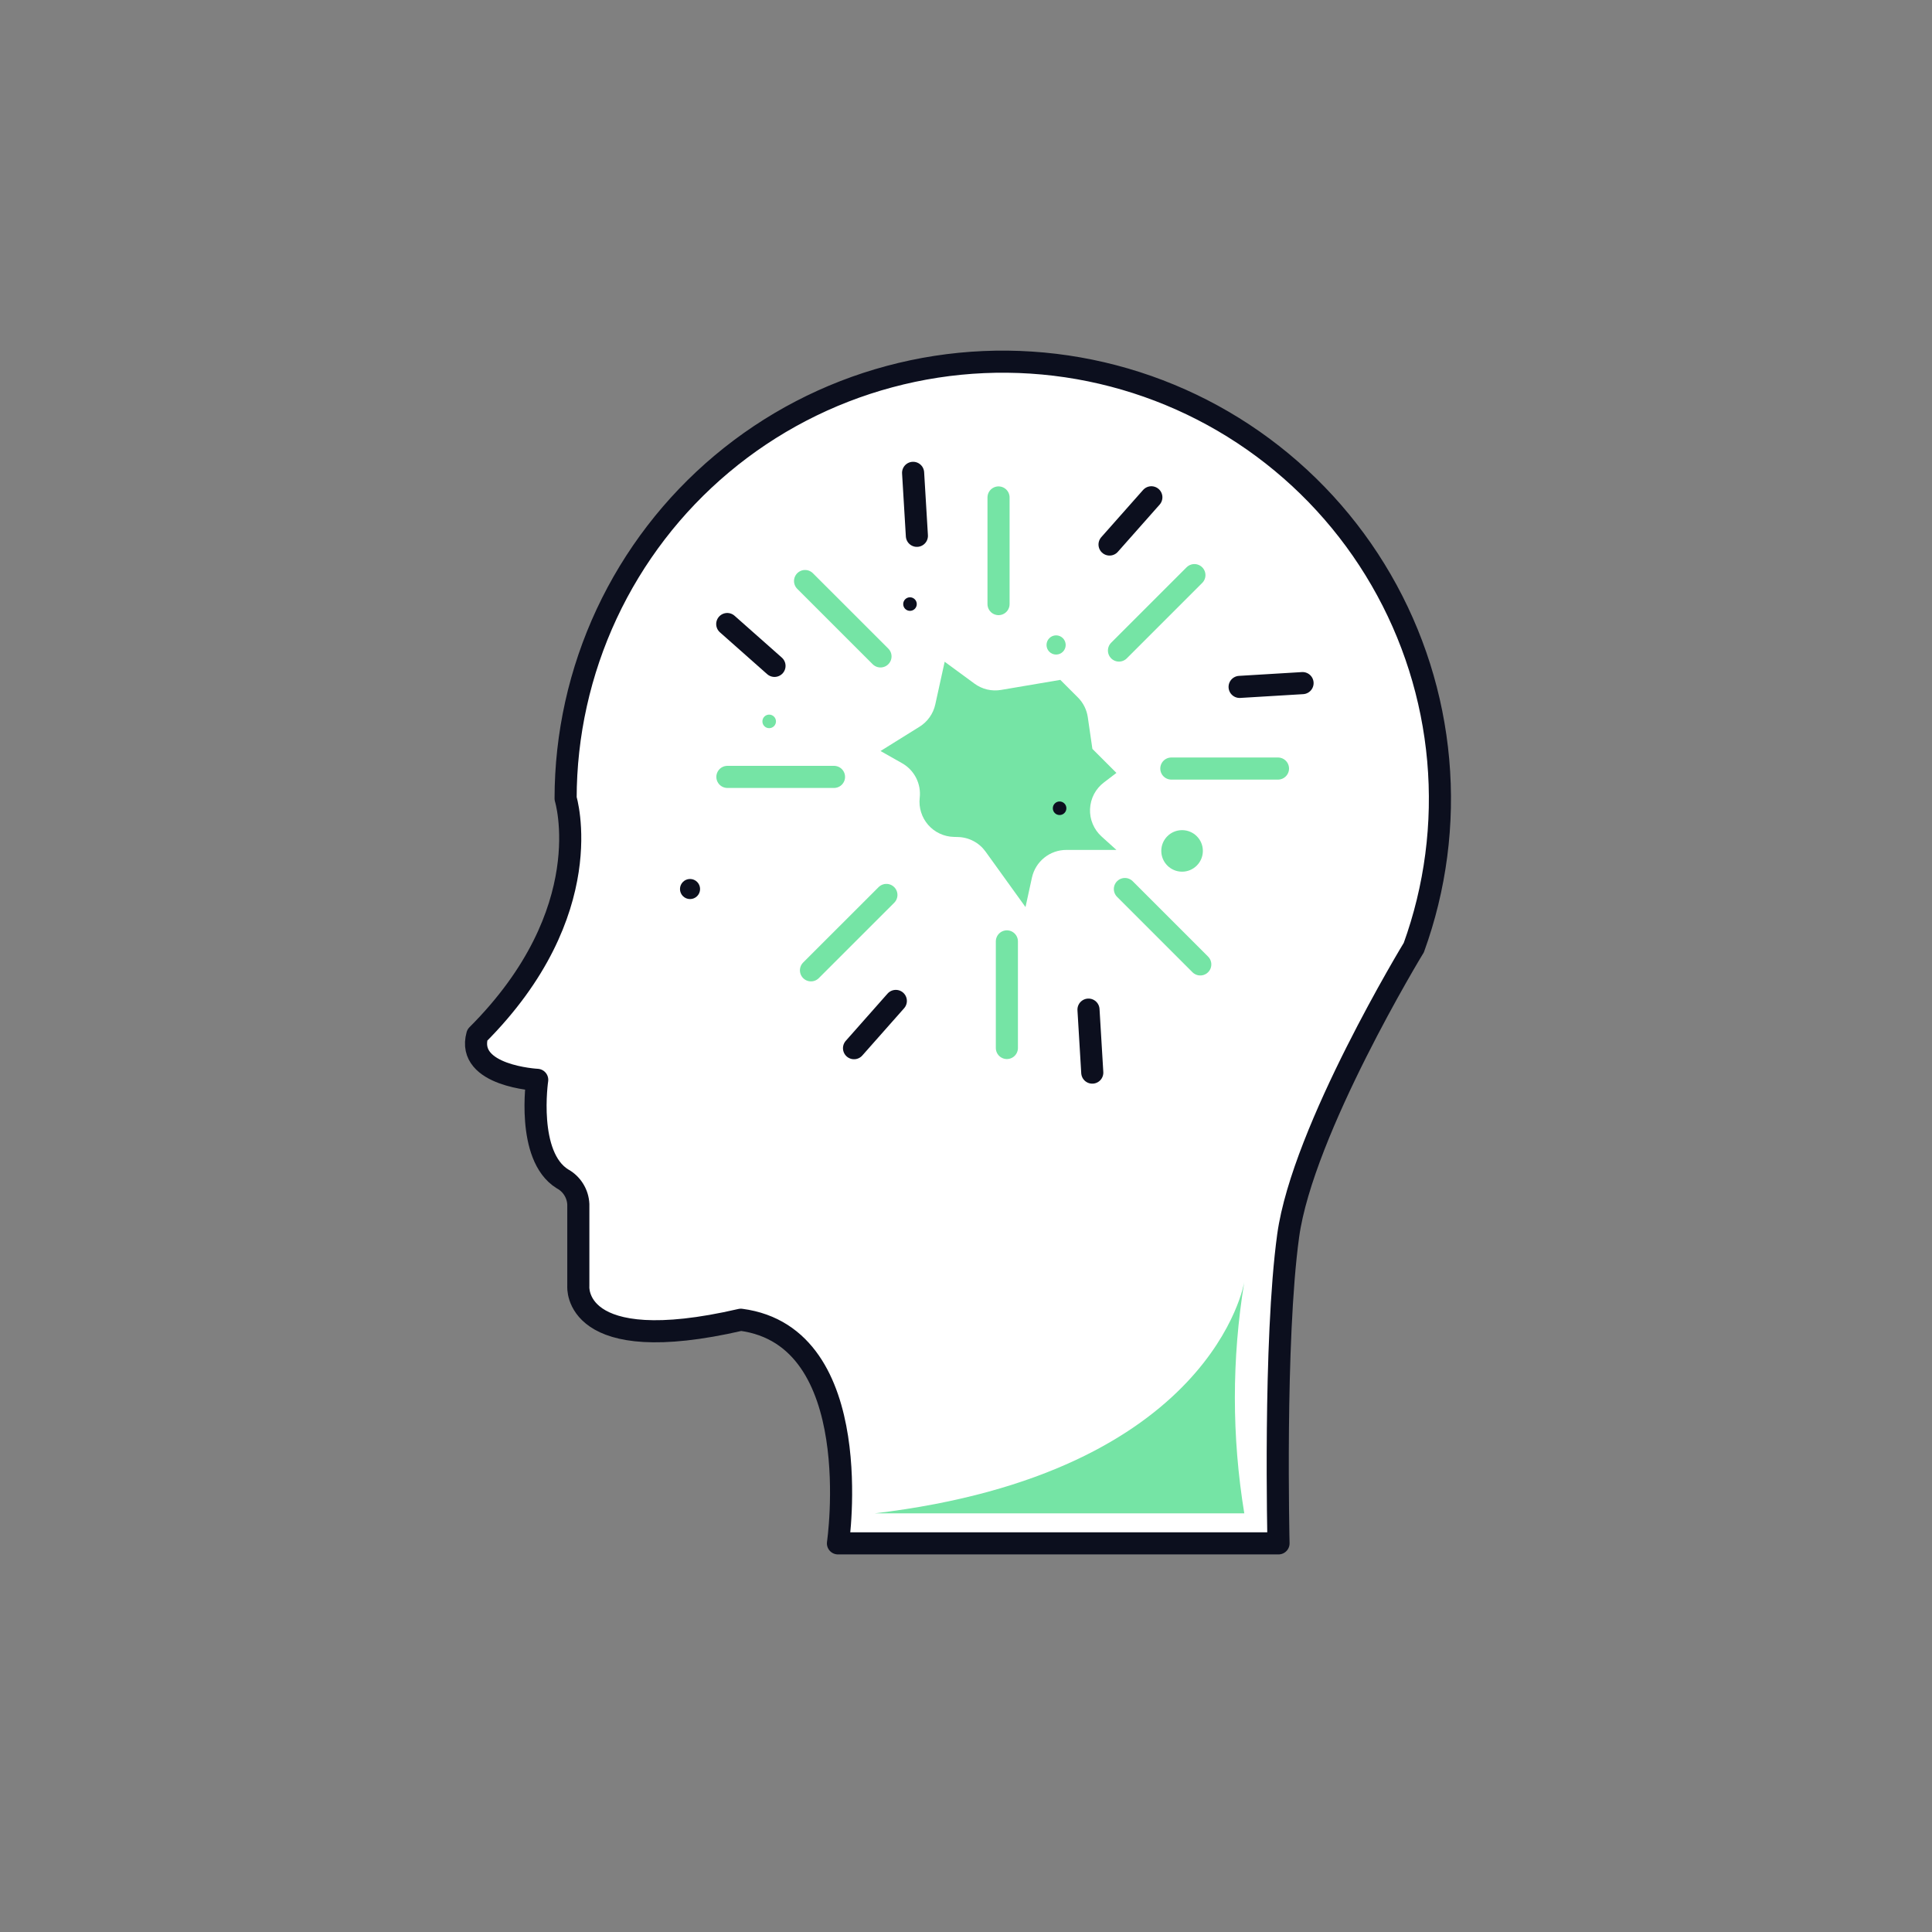 <svg width="50" height="50" viewBox="0 0 50 50" fill="none" xmlns="http://www.w3.org/2000/svg">
<rect x="0" y="0" width="50" height="50" fill="#808080" stroke="none"/>
<path d="M36.587 24.527C36.587 24.527 33.715 29.244 33.338 31.978C32.962 34.712 33.088 39.942 33.088 39.942H21.686C21.686 39.942 22.469 34.586 19.173 34.155C14.803 35.165 14.967 33.286 14.967 33.286V31.168C14.961 31.031 14.92 30.899 14.847 30.783C14.775 30.667 14.674 30.572 14.554 30.507C13.61 29.92 13.903 27.946 13.903 27.946C13.903 27.946 12.055 27.852 12.352 26.787C15.547 23.592 14.638 20.665 14.638 20.665C14.639 19.014 15.002 17.383 15.7 15.887C16.399 14.391 17.416 13.066 18.681 12.005C19.946 10.944 21.428 10.173 23.023 9.746C24.618 9.318 26.287 9.245 27.913 9.531C29.539 9.818 31.082 10.456 32.435 11.402C33.788 12.349 34.918 13.58 35.744 15.009C36.571 16.438 37.075 18.03 37.221 19.675C37.367 21.32 37.151 22.976 36.588 24.528L36.587 24.527Z" fill="white" stroke="#0C0F1E" stroke-width="0.572" stroke-linecap="round" stroke-linejoin="round"/>
<path d="M23.802 20.648C23.823 20.47 23.79 20.291 23.709 20.131C23.628 19.972 23.502 19.84 23.346 19.752L22.788 19.436L23.797 18.808C23.9 18.744 23.989 18.66 24.059 18.561C24.129 18.462 24.179 18.35 24.205 18.231L24.448 17.126L25.219 17.692C25.317 17.764 25.429 17.816 25.547 17.844C25.666 17.872 25.789 17.875 25.909 17.855L27.441 17.595L27.895 18.049C28.034 18.187 28.124 18.367 28.152 18.561L28.271 19.381L28.893 20.003L28.569 20.25C28.463 20.33 28.375 20.434 28.313 20.552C28.251 20.671 28.216 20.802 28.21 20.936C28.204 21.07 28.228 21.203 28.28 21.326C28.332 21.45 28.41 21.56 28.51 21.65L28.893 21.996H27.596C27.388 21.996 27.187 22.067 27.026 22.197C26.864 22.327 26.752 22.508 26.707 22.71L26.54 23.475L25.506 22.039C25.424 21.925 25.316 21.831 25.192 21.766C25.067 21.7 24.929 21.665 24.788 21.662L24.685 21.659C24.559 21.656 24.435 21.627 24.32 21.573C24.206 21.52 24.104 21.443 24.021 21.348C23.938 21.253 23.876 21.142 23.838 21.021C23.8 20.901 23.788 20.773 23.802 20.648Z" fill="#75E4A5"/>
<path d="M30.592 22.559C30.889 22.559 31.13 22.318 31.13 22.021C31.13 21.724 30.889 21.484 30.592 21.484C30.295 21.484 30.054 21.724 30.054 22.021C30.054 22.318 30.295 22.559 30.592 22.559Z" fill="#75E4A5"/>
<path d="M27.332 16.94C27.469 16.94 27.58 16.829 27.58 16.692C27.58 16.555 27.469 16.443 27.332 16.443C27.195 16.443 27.084 16.555 27.084 16.692C27.084 16.829 27.195 16.94 27.332 16.94Z" fill="#75E4A5"/>
<path d="M19.906 18.845C20.003 18.845 20.082 18.767 20.082 18.67C20.082 18.573 20.003 18.494 19.906 18.494C19.809 18.494 19.731 18.573 19.731 18.67C19.731 18.767 19.809 18.845 19.906 18.845Z" fill="#75E4A5"/>
<path d="M23.55 15.809C23.647 15.809 23.726 15.73 23.726 15.634C23.726 15.537 23.647 15.458 23.55 15.458C23.453 15.458 23.375 15.537 23.375 15.634C23.375 15.73 23.453 15.809 23.55 15.809Z" fill="#0C0F1E"/>
<path d="M27.422 21.093C27.519 21.093 27.598 21.015 27.598 20.918C27.598 20.821 27.519 20.742 27.422 20.742C27.325 20.742 27.247 20.821 27.247 20.918C27.247 21.015 27.325 21.093 27.422 21.093Z" fill="#0C0F1E"/>
<path d="M17.858 23.268C18.002 23.268 18.118 23.152 18.118 23.008C18.118 22.865 18.002 22.748 17.858 22.748C17.715 22.748 17.598 22.865 17.598 23.008C17.598 23.152 17.715 23.268 17.858 23.268Z" fill="#0C0F1E"/>
<path d="M22.643 39.165H32.202C31.877 37.182 31.877 35.16 32.202 33.177C32.202 33.177 31.408 38.12 22.643 39.165Z" fill="#75E4A5"/>
<path d="M23.729 13.867L23.631 12.237" stroke="#0C0F1E" stroke-width="0.572" stroke-linecap="round" stroke-linejoin="round"/>
<path d="M25.842 12.874V15.634" stroke="#75E4A5" stroke-width="0.572" stroke-linecap="round" stroke-linejoin="round"/>
<path d="M20.044 17.233L18.821 16.15" stroke="#0C0F1E" stroke-width="0.572" stroke-linecap="round" stroke-linejoin="round"/>
<path d="M20.835 15.037L22.787 16.988" stroke="#75E4A5" stroke-width="0.572" stroke-linecap="round" stroke-linejoin="round"/>
<path d="M18.825 20.106H21.584" stroke="#75E4A5" stroke-width="0.572" stroke-linecap="round" stroke-linejoin="round"/>
<path d="M23.184 25.904L22.102 27.127" stroke="#0C0F1E" stroke-width="0.572" stroke-linecap="round" stroke-linejoin="round"/>
<path d="M20.988 25.112L22.94 23.161" stroke="#75E4A5" stroke-width="0.572" stroke-linecap="round" stroke-linejoin="round"/>
<path d="M28.17 26.129L28.268 27.759" stroke="#0C0F1E" stroke-width="0.572" stroke-linecap="round" stroke-linejoin="round"/>
<path d="M26.058 27.122V24.363" stroke="#75E4A5" stroke-width="0.572" stroke-linecap="round" stroke-linejoin="round"/>
<path d="M31.063 24.959L29.112 23.008" stroke="#75E4A5" stroke-width="0.572" stroke-linecap="round" stroke-linejoin="round"/>
<path d="M32.081 17.777L33.71 17.679" stroke="#0C0F1E" stroke-width="0.572" stroke-linecap="round" stroke-linejoin="round"/>
<path d="M33.074 19.89H30.314" stroke="#75E4A5" stroke-width="0.572" stroke-linecap="round" stroke-linejoin="round"/>
<path d="M28.715 14.092L29.797 12.87" stroke="#0C0F1E" stroke-width="0.572" stroke-linecap="round" stroke-linejoin="round"/>
<path d="M30.911 14.884L28.959 16.836" stroke="#75E4A5" stroke-width="0.572" stroke-linecap="round" stroke-linejoin="round"/>
</svg>
